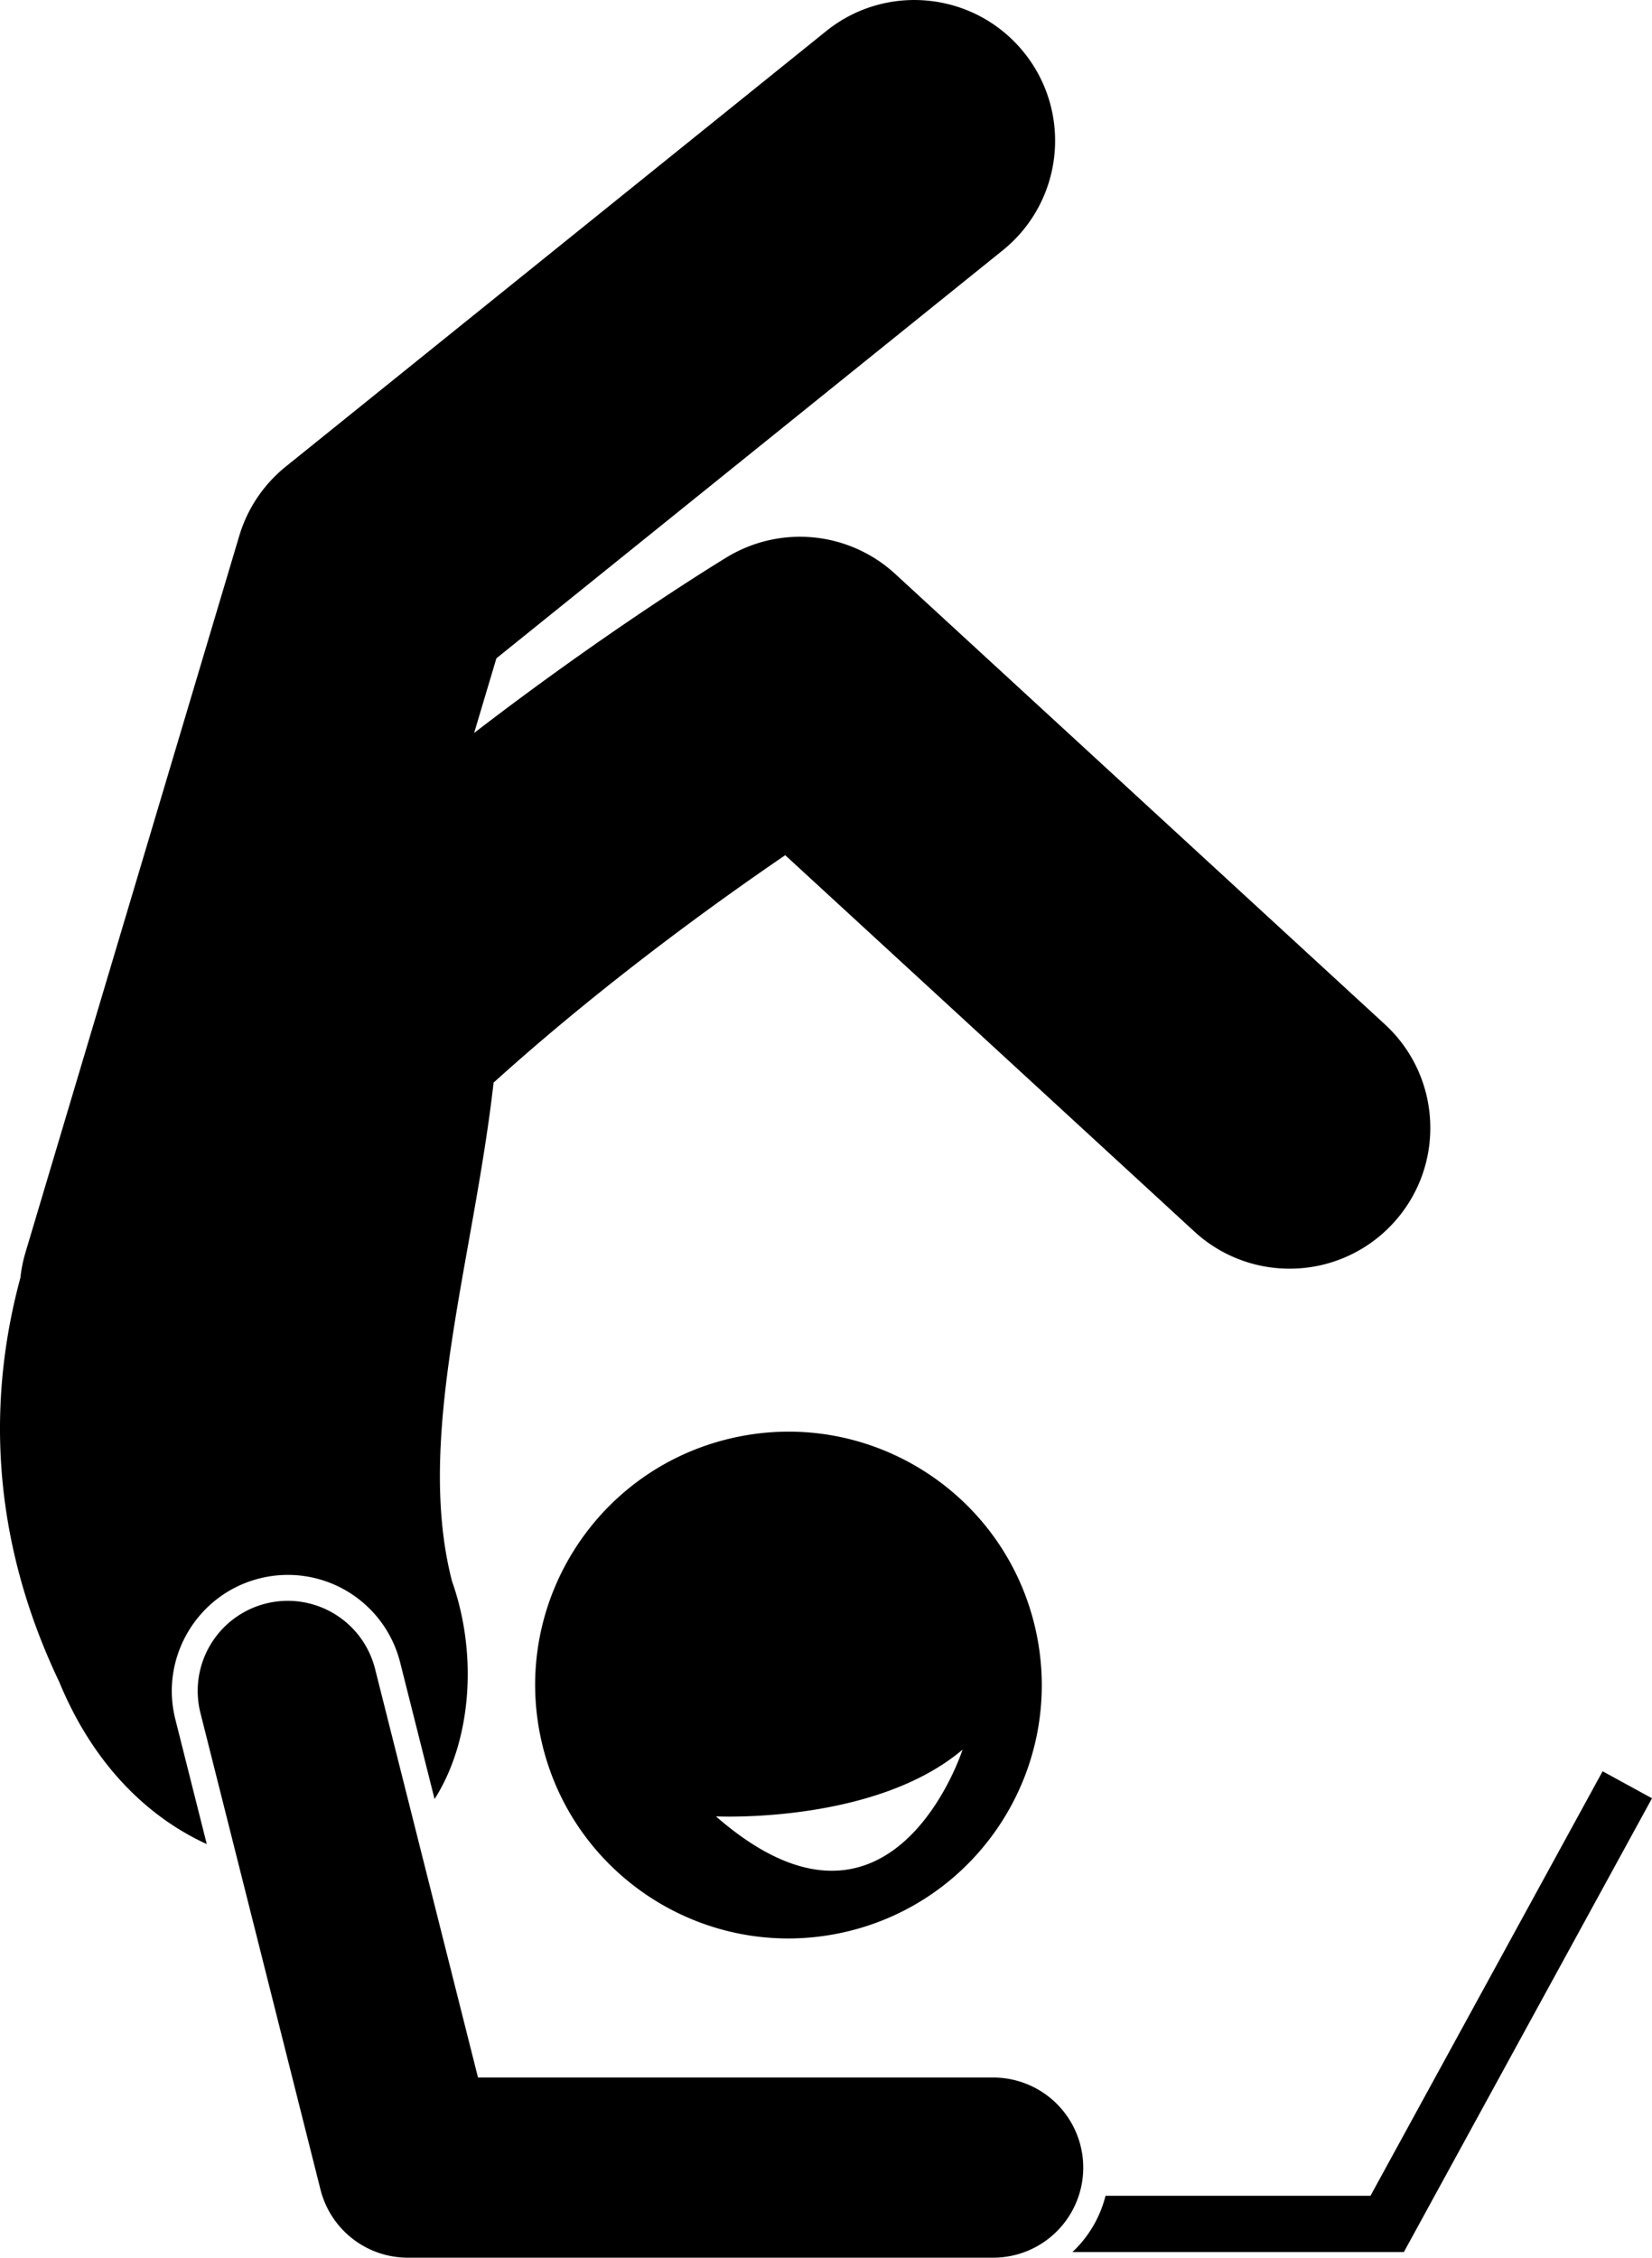 <svg viewBox="0 0 146.756 200.5">
  <path d="M5.257 149.354c3.065 7.439 7.949 12.058 13.111 14.415l-2.793-11.085c-1.387-5.507 1.965-11.116 7.471-12.505a10.286 10.286 0 0 1 12.505 7.471l3.054 12.121c3.244-5.093 3.884-12.754 1.548-19.353-3.294-12.75 1.878-28.342 3.696-44.274 9.407-8.497 19.293-15.684 25.906-20.196l36.346 33.421a12.458 12.458 0 0 0 8.458 3.299 12.47 12.47 0 0 0 9.205-4.039c4.673-5.082 4.341-12.989-.74-17.662l-43.5-40a12.5 12.5 0 0 0-14.94-1.489c-.705.427-10.458 6.379-22.465 15.615l1.978-6.628 44.975-36.229c5.376-4.331 6.224-12.2 1.893-17.576-4.331-5.375-12.199-6.224-17.576-1.893l-48 38.667a12.496 12.496 0 0 0-4.136 6.16l-19 63.667a12.514 12.514 0 0 0-.438 2.204c-2.882 10.616-2.744 22.911 3.442 35.889z" fill="currentColor"/>
  <path d="M65.181 127.678c-12.134 2.686-19.791 14.696-17.104 26.831 2.685 12.131 14.695 19.791 26.829 17.105 12.132-2.686 19.791-14.698 17.105-26.83-2.685-12.135-14.699-19.792-26.83-17.106zm-1.578 33.63s14.093.7 21.908-5.93c0 0-6.286 19.564-21.908 5.93zm31.664 38.693h29.445l22.044-40.3-4.387-2.399-20.622 37.7H98.21a10.3 10.3 0 0 1-2.943 4.999z" fill="currentColor"/>
  <path d="M23.608 142.409a8.002 8.002 0 0 0-5.803 9.713l10.667 42.333a8.001 8.001 0 0 0 7.758 6.045h52a8 8 0 0 0 0-16H42.464l-9.144-36.288a7.998 7.998 0 0 0-9.712-5.803z" fill="currentColor"/>
</svg>